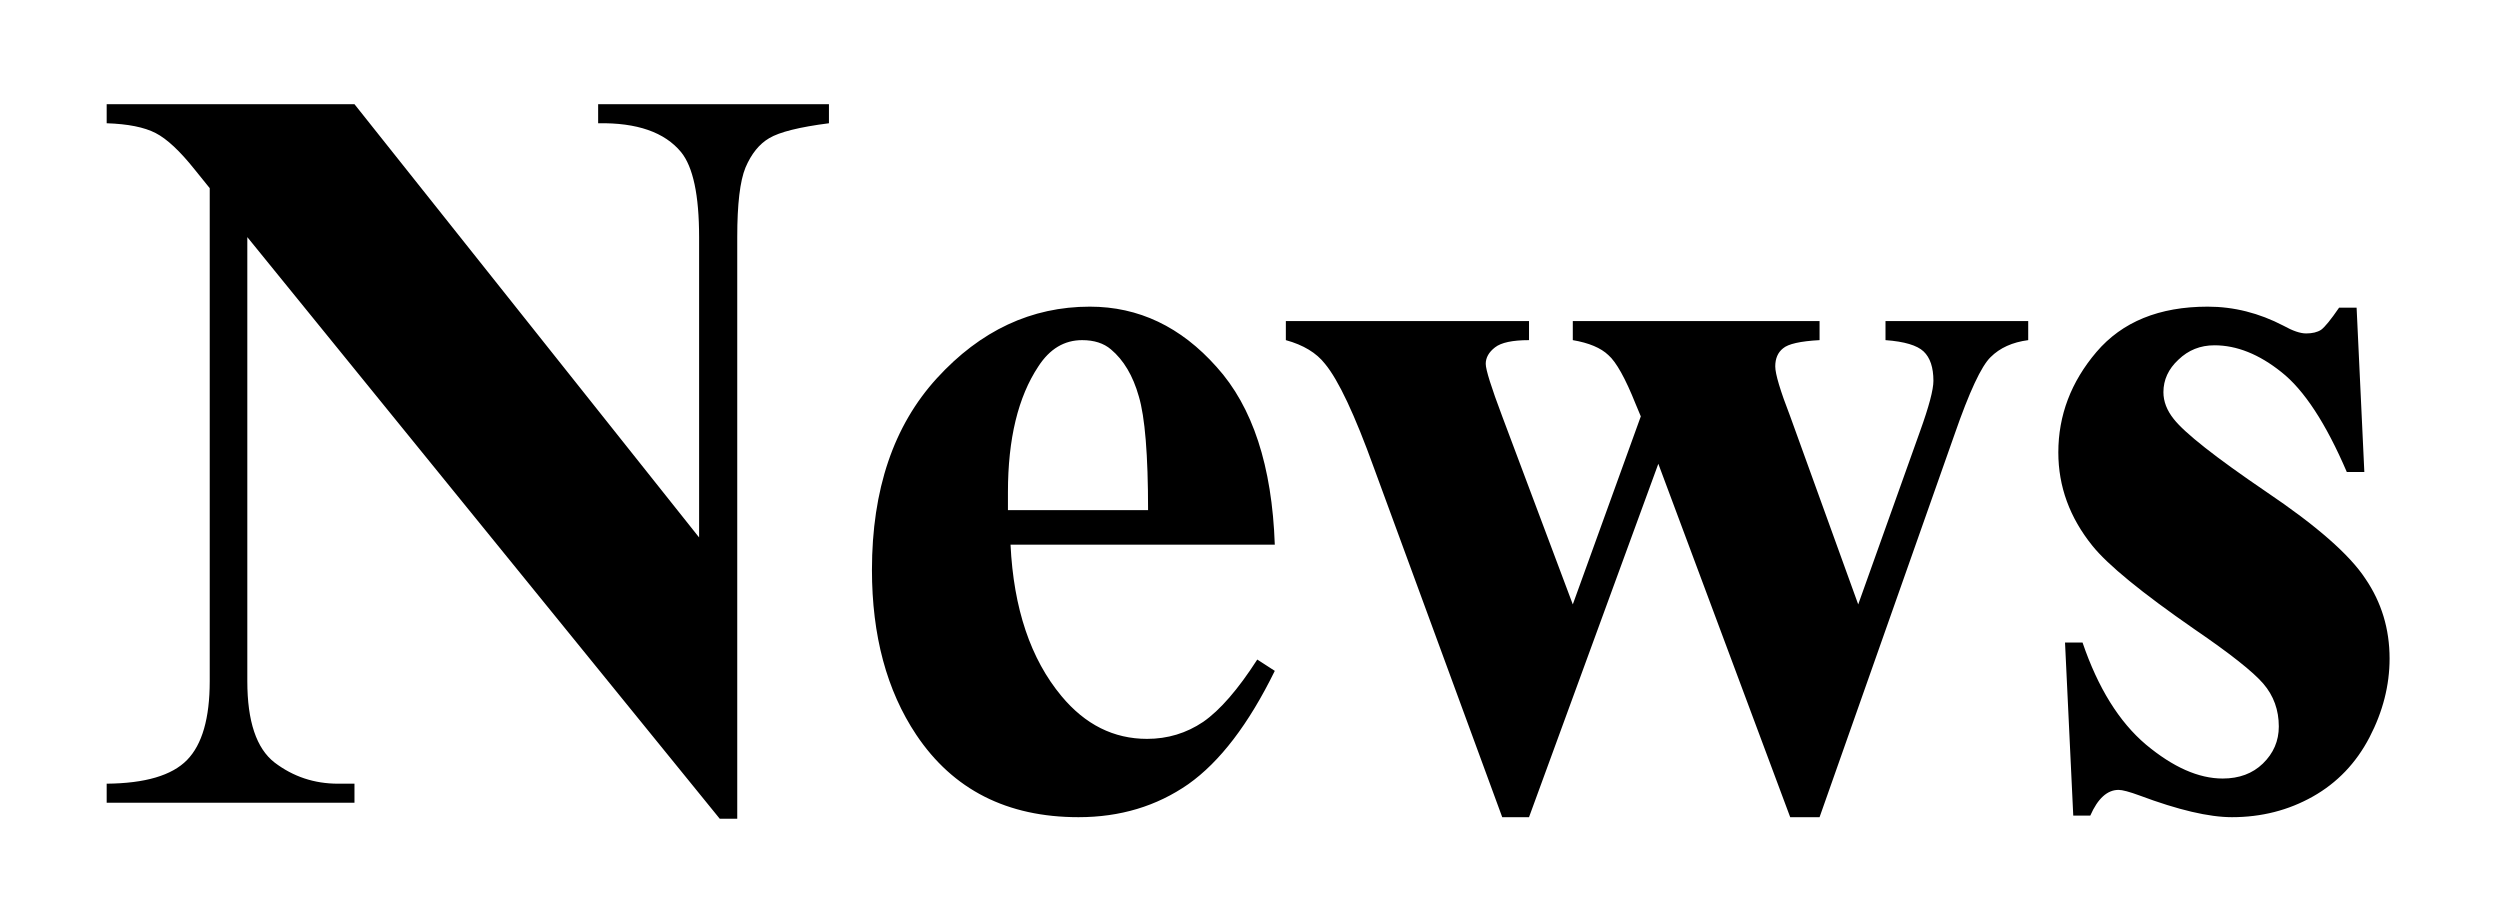 <svg width="109" height="40" viewBox="0 0 109 40" fill="none" xmlns="http://www.w3.org/2000/svg">
<g filter="url(#filter0_d_11704_475)">
<path d="M15.455 0.543L30.481 19.433V6.338C30.481 4.511 30.219 3.276 29.695 2.632C28.977 1.763 27.771 1.344 26.079 1.374V0.543H36.142V1.374C34.854 1.539 33.985 1.756 33.536 2.025C33.102 2.28 32.758 2.707 32.503 3.306C32.263 3.89 32.144 4.9 32.144 6.338V31.696H31.38L10.783 6.338V25.699C10.783 27.451 11.18 28.634 11.974 29.248C12.782 29.862 13.703 30.169 14.736 30.169H15.455V31H4.651V30.169C6.328 30.154 7.496 29.81 8.155 29.136C8.814 28.462 9.144 27.316 9.144 25.699V4.204L8.492 3.396C7.848 2.587 7.279 2.055 6.785 1.801C6.291 1.546 5.58 1.404 4.651 1.374V0.543H15.455ZM55.581 19.747H44.059C44.193 22.532 44.935 24.733 46.282 26.351C47.315 27.593 48.558 28.215 50.011 28.215C50.909 28.215 51.725 27.968 52.459 27.474C53.193 26.965 53.979 26.059 54.817 24.756L55.581 25.25C54.443 27.571 53.185 29.218 51.808 30.191C50.43 31.15 48.835 31.629 47.023 31.629C43.909 31.629 41.55 30.431 39.948 28.035C38.66 26.104 38.017 23.708 38.017 20.848C38.017 17.344 38.96 14.559 40.847 12.492C42.748 10.411 44.972 9.37 47.518 9.37C49.644 9.37 51.486 10.246 53.043 11.998C54.615 13.735 55.461 16.318 55.581 19.747ZM50.056 18.242C50.056 15.831 49.921 14.177 49.651 13.278C49.397 12.38 48.992 11.699 48.438 11.234C48.124 10.965 47.705 10.83 47.181 10.83C46.402 10.83 45.766 11.212 45.272 11.976C44.388 13.308 43.946 15.135 43.946 17.456V18.242H50.056ZM78.053 31.629L72.303 16.221L66.665 31.629H65.497L59.904 16.4C59.066 14.079 58.355 12.567 57.77 11.863C57.396 11.384 56.827 11.04 56.063 10.83V9.999H66.665V10.83C65.946 10.83 65.452 10.935 65.183 11.145C64.913 11.354 64.778 11.594 64.778 11.863C64.778 12.118 65.018 12.882 65.497 14.154L68.574 22.352L71.539 14.154L71.314 13.615C70.865 12.492 70.468 11.781 70.124 11.481C69.795 11.167 69.278 10.95 68.574 10.83V9.999H79.333V10.83C78.495 10.875 77.963 10.995 77.738 11.19C77.514 11.369 77.401 11.631 77.401 11.976C77.401 12.305 77.618 13.031 78.053 14.154L81.018 22.352L83.713 14.806C84.102 13.727 84.297 12.994 84.297 12.604C84.297 12.021 84.155 11.594 83.87 11.324C83.586 11.055 83.032 10.89 82.208 10.83V9.999H88.43V10.83C87.741 10.92 87.194 11.167 86.79 11.571C86.386 11.961 85.862 13.084 85.218 14.94L79.333 31.629H78.053ZM102.748 9.415L103.085 16.58H102.321C101.408 14.454 100.457 13.001 99.469 12.223C98.495 11.444 97.522 11.055 96.549 11.055C95.935 11.055 95.411 11.264 94.977 11.684C94.542 12.088 94.325 12.56 94.325 13.099C94.325 13.503 94.475 13.892 94.774 14.267C95.254 14.88 96.594 15.936 98.795 17.434C100.996 18.916 102.441 20.181 103.13 21.23C103.834 22.263 104.186 23.423 104.186 24.711C104.186 25.879 103.894 27.024 103.31 28.148C102.726 29.27 101.902 30.131 100.839 30.73C99.776 31.329 98.6 31.629 97.312 31.629C96.309 31.629 94.969 31.314 93.292 30.686C92.843 30.521 92.536 30.439 92.371 30.439C91.877 30.439 91.465 30.813 91.136 31.561H90.394L90.035 24.015H90.799C91.473 25.991 92.394 27.474 93.561 28.462C94.745 29.45 95.86 29.944 96.908 29.944C97.627 29.944 98.211 29.727 98.66 29.293C99.124 28.844 99.356 28.305 99.356 27.676C99.356 26.957 99.132 26.336 98.683 25.811C98.233 25.287 97.23 24.494 95.673 23.431C93.382 21.843 91.899 20.631 91.226 19.792C90.237 18.564 89.743 17.209 89.743 15.727C89.743 14.109 90.297 12.649 91.405 11.347C92.528 10.029 94.145 9.37 96.257 9.37C97.395 9.37 98.495 9.647 99.559 10.201C99.963 10.426 100.292 10.538 100.547 10.538C100.816 10.538 101.034 10.486 101.198 10.381C101.363 10.261 101.625 9.939 101.984 9.415H102.748Z" fill="black"/>
</g>
<defs>
<filter id="filter0_d_11704_475" x="0.651" y="0.543" width="107.534" height="39.153" filterUnits="userSpaceOnUse" color-interpolation-filters="sRGB">
<feFlood flood-opacity="0" result="BackgroundImageFix"/>
<feColorMatrix in="SourceAlpha" type="matrix" values="0 0 0 0 0 0 0 0 0 0 0 0 0 0 0 0 0 0 127 0" result="hardAlpha"/>
<feOffset dy="4"/>
<feGaussianBlur stdDeviation="2"/>
<feComposite in2="hardAlpha" operator="out"/>
<feColorMatrix type="matrix" values="0 0 0 0 0 0 0 0 0 0 0 0 0 0 0 0 0 0 0.25 0"/>
<feBlend mode="normal" in2="BackgroundImageFix" result="effect1_dropShadow_11704_475"/>
<feBlend mode="normal" in="SourceGraphic" in2="effect1_dropShadow_11704_475" result="shape"/>
</filter>
</defs>
</svg>
